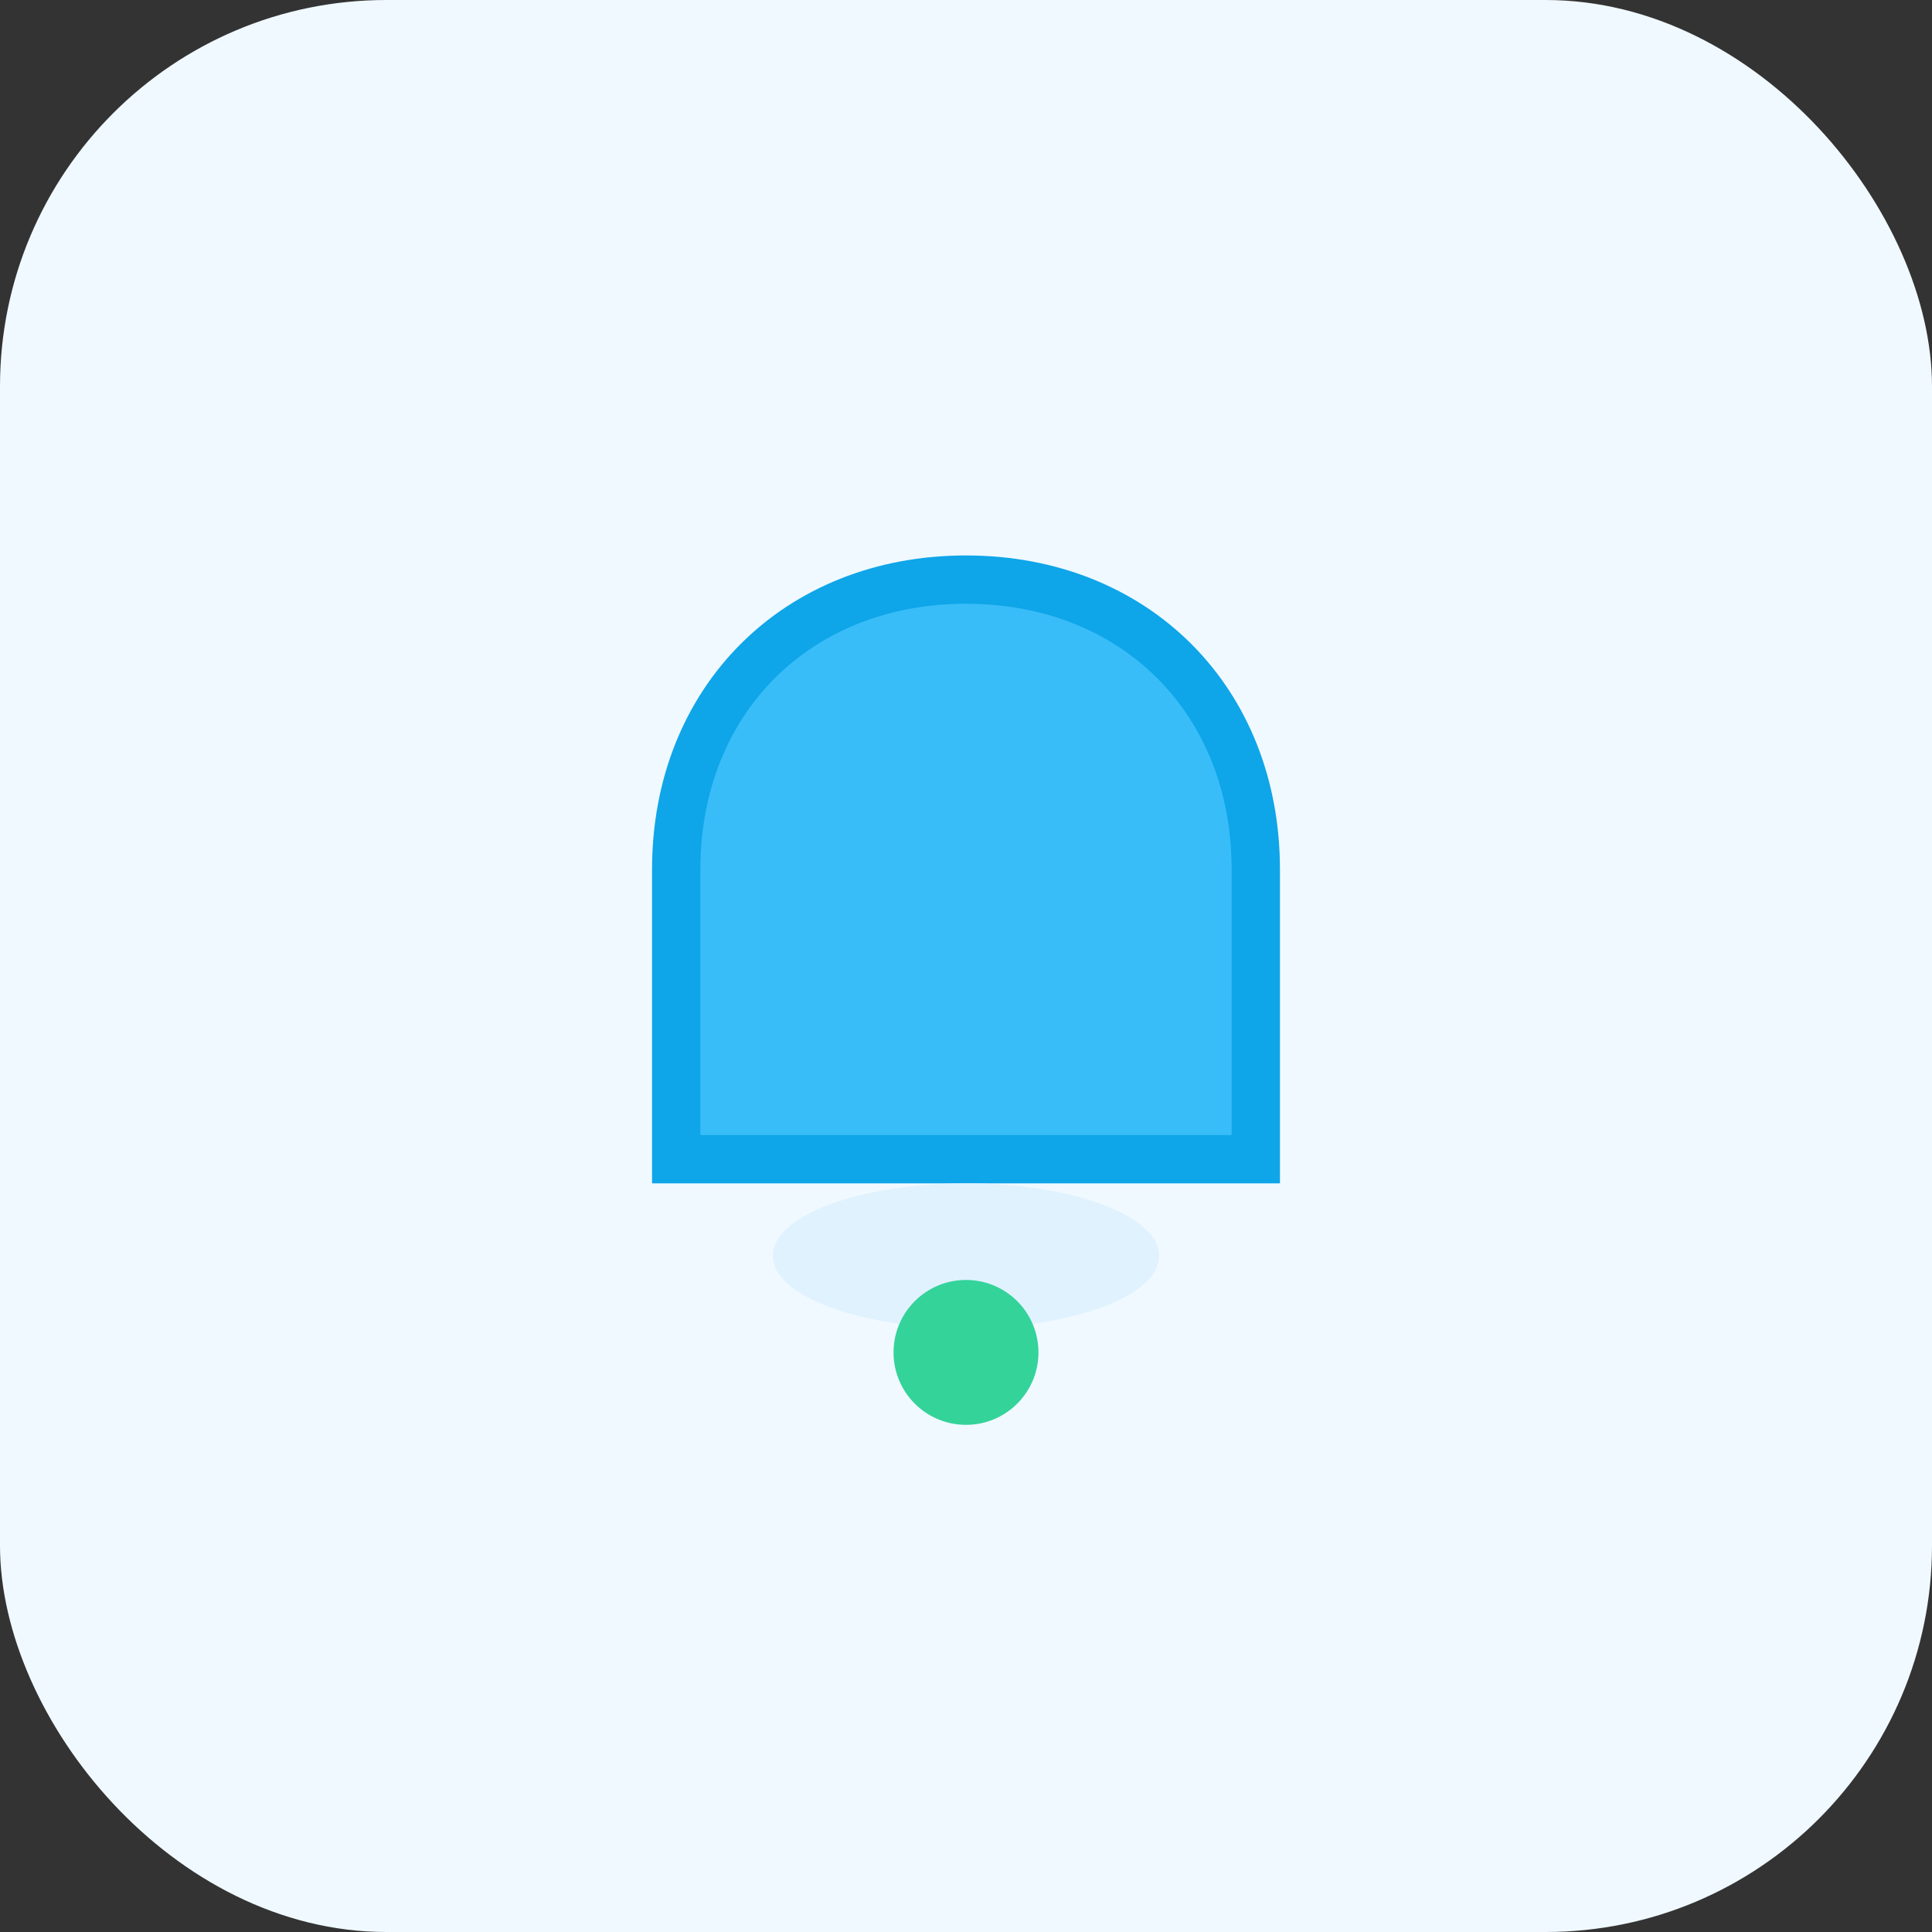 <?xml version="1.0" encoding="UTF-8"?>
<svg width="80" height="80" viewBox="0 0 80 80" fill="none" xmlns="http://www.w3.org/2000/svg">
  <rect x="0" y="0" width="80" height="80" fill="#333333" stroke="none"/>
  <rect width="80" height="80" rx="16" fill="#F0F9FF"/>
  <path d="M40 24C47 24 52 29 52 36V48H28V36C28 29 33 24 40 24Z" fill="#38BDF8" stroke="#0EA5E9" stroke-width="2"/>
  <ellipse cx="40" cy="52" rx="8" ry="3" fill="#E0F2FE"/>
  <circle cx="40" cy="56" r="3" fill="#34D399"/>
</svg> 